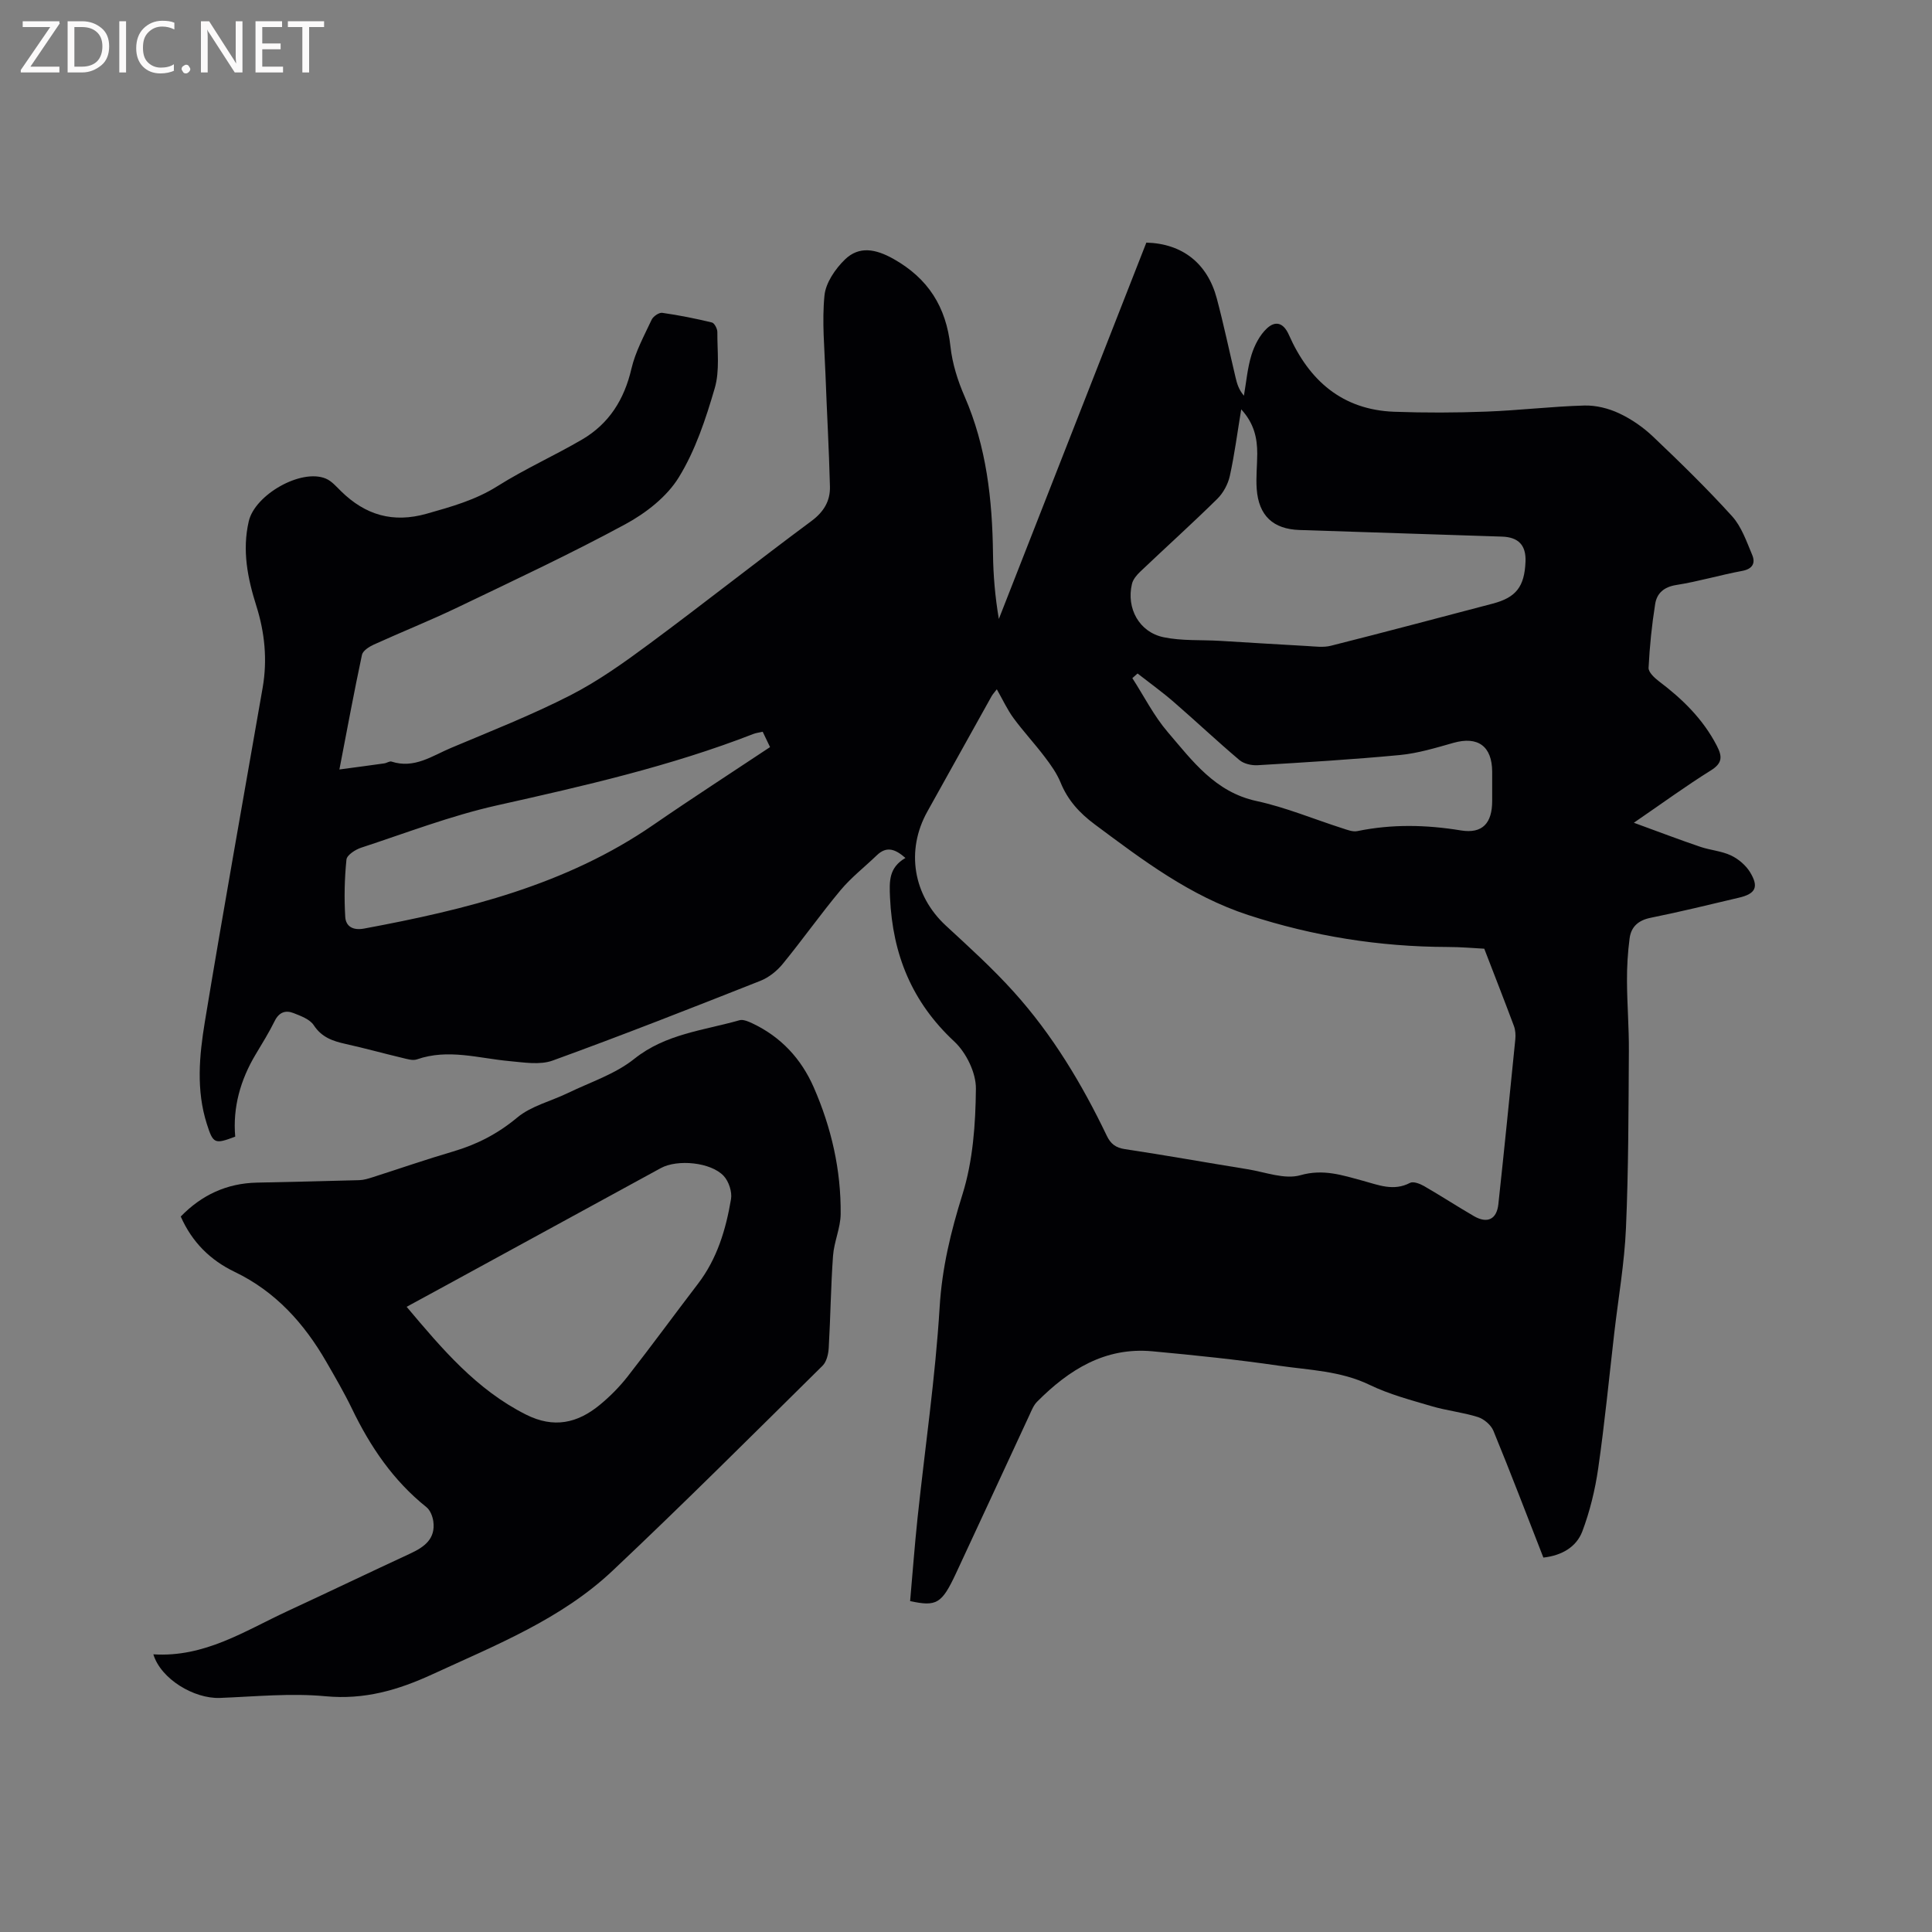 <svg enable-background="new 0 0 400 400" viewBox="0 0 400 400" xmlns="http://www.w3.org/2000/svg"><rect x="0" y="0" width="400" height="400" fill="#808080" stroke="none"/><path d="m319.54 322.48c-3.5-8.95-6.81-17.65-10.35-26.26-.5-1.2-1.94-2.43-3.2-2.83-3.12-.99-6.43-1.32-9.57-2.25-4.34-1.28-8.78-2.45-12.82-4.4-6.02-2.92-12.51-3.07-18.84-3.99-8.68-1.27-17.43-2.17-26.17-2.98-9.81-.91-17.3 3.83-23.87 10.44-.72.72-1.13 1.77-1.57 2.73-5.09 10.94-10.13 21.91-15.24 32.84-2.93 6.26-4 6.89-9.48 5.71.51-5.7.93-11.47 1.54-17.22 1.54-14.53 3.68-29.02 4.57-43.59.49-8.16 2.31-15.67 4.73-23.4 2.17-6.93 2.71-14.55 2.78-21.88.04-3.29-2.01-7.47-4.48-9.77-8.76-8.16-12.76-17.98-13.3-29.77-.16-3.48-.24-6.23 3.19-8.23-2.09-1.83-3.88-2.53-5.94-.54-2.49 2.4-5.27 4.56-7.48 7.2-4.14 4.96-7.88 10.26-11.97 15.26-1.2 1.47-2.89 2.83-4.64 3.52-14.27 5.64-28.56 11.26-42.99 16.5-2.66.97-5.99.39-8.97.12-6.38-.58-12.69-2.61-19.14-.36-.89.31-2.08-.08-3.09-.32-3.91-.93-7.79-2.01-11.72-2.88-2.63-.59-4.92-1.36-6.56-3.87-.81-1.24-2.68-1.92-4.21-2.52-1.63-.64-2.98-.17-3.87 1.63-1.17 2.37-2.57 4.63-3.93 6.9-3.18 5.3-4.78 11.02-4.25 17.06-4.27 1.61-4.57 1.48-5.88-2.64-2.23-6.99-1.56-14.14-.41-21.12 3.81-23.09 7.96-46.13 11.97-69.19 1-5.75.44-11.41-1.31-16.94-1.81-5.72-2.96-11.47-1.57-17.5 1.27-5.53 10.86-10.99 15.96-8.85 1.2.5 2.17 1.65 3.15 2.61 5.03 4.93 10.73 6.64 17.73 4.66 5.1-1.45 10.06-2.81 14.66-5.71 5.63-3.55 11.76-6.29 17.51-9.65 5.59-3.27 8.74-8.29 10.22-14.66.82-3.52 2.63-6.82 4.18-10.14.33-.7 1.53-1.53 2.21-1.43 3.46.49 6.89 1.18 10.28 2 .52.13 1.12 1.29 1.12 1.98-.03 3.89.52 8-.54 11.62-1.86 6.37-4.01 12.89-7.45 18.47-2.47 4.02-6.82 7.4-11.07 9.7-11.34 6.14-23.04 11.61-34.67 17.19-5.72 2.75-11.63 5.1-17.41 7.73-.96.44-2.26 1.27-2.44 2.12-1.61 7.54-3.01 15.12-4.67 23.73 3.51-.47 6.4-.85 9.29-1.26.52-.07 1.1-.51 1.51-.37 4.71 1.54 8.43-1.21 12.35-2.85 8.29-3.49 16.7-6.8 24.69-10.89 5.78-2.96 11.16-6.81 16.41-10.7 11.25-8.33 22.22-17.02 33.46-25.35 2.59-1.92 3.93-4.18 3.85-7.16-.19-7.72-.64-15.42-.92-23.14-.2-5.48-.75-11.01-.21-16.42.26-2.62 2.23-5.49 4.22-7.43 2.97-2.89 6.42-2.17 10.02-.16 7.23 4.05 10.95 9.96 11.84 18.14.38 3.52 1.5 7.09 2.93 10.36 4.54 10.42 5.74 21.37 5.88 32.56.05 4.45.43 8.89 1.21 13.51 10.19-26 20.37-51.99 30.54-77.92 7.45.2 12.65 4.28 14.59 11.58 1.44 5.42 2.59 10.92 3.89 16.38.29 1.22.62 2.43 1.72 3.74.49-2.83.73-5.74 1.57-8.46.62-1.99 1.7-4.09 3.19-5.48 1.66-1.55 3.37-1.34 4.56 1.36 4.17 9.43 11.04 15.5 21.79 15.9 6.35.23 12.72.21 19.06-.03 6.77-.25 13.52-1.07 20.29-1.26 2.4-.07 5.02.58 7.21 1.61 2.55 1.19 4.99 2.88 7.04 4.83 5.61 5.33 11.16 10.74 16.35 16.47 1.96 2.16 3 5.23 4.17 8.01.71 1.69.1 2.92-2.07 3.32-4.58.85-9.07 2.2-13.66 2.92-2.55.4-4 1.72-4.35 3.91-.7 4.38-1.15 8.81-1.37 13.24-.04.9 1.21 2.07 2.13 2.77 4.88 3.68 9.15 7.84 12 13.36 1.16 2.24 1.18 3.6-1.24 5.11-5.11 3.18-9.98 6.75-15.94 10.83 5.12 1.87 9.39 3.5 13.72 4.97 2.1.72 4.42.87 6.39 1.8 1.53.72 3.06 2.02 3.94 3.45 1.89 3.09 1.16 4.49-2.31 5.3-6.08 1.43-12.15 2.93-18.27 4.16-2.56.52-4.04 1.87-4.35 4.27-.38 2.91-.56 5.87-.54 8.81.02 4.86.43 9.71.39 14.57-.08 12.19-.07 24.38-.6 36.55-.31 7.27-1.58 14.49-2.42 21.74-1.08 9.36-1.99 18.74-3.33 28.06-.64 4.44-1.73 8.91-3.31 13.1-1.24 3.16-4.19 4.93-8.04 5.36zm-113.16-179.77c-.5.66-.85 1.02-1.09 1.45-4.44 7.95-8.85 15.91-13.29 23.86-4.51 8.08-2.93 17.38 3.83 23.62 4.82 4.45 9.7 8.87 14.08 13.74 7.99 8.86 14.09 19.03 19.24 29.77.8 1.67 1.83 2.48 3.77 2.77 8.48 1.27 16.92 2.8 25.39 4.16 3.65.59 7.65 2.16 10.91 1.24 4.76-1.36 8.69 0 12.9 1.13 3.23.87 6.38 2.25 9.81.45.68-.35 2.04.17 2.88.65 3.49 2.01 6.86 4.21 10.34 6.23 2.78 1.61 4.73.69 5.07-2.47 1.23-11.37 2.37-22.76 3.51-34.14.09-.91.02-1.93-.3-2.78-1.93-5.17-3.95-10.31-6.13-15.97-1.97-.1-4.8-.36-7.64-.36-14.08-.04-27.76-2.22-41.19-6.6-12.07-3.94-21.86-11.37-31.8-18.77-3.16-2.35-5.59-5-7.08-8.66-.78-1.91-2.03-3.67-3.29-5.32-2.07-2.74-4.43-5.27-6.46-8.03-1.29-1.76-2.22-3.79-3.46-5.97zm50.6-57.96c-.81 4.9-1.39 9.4-2.36 13.8-.38 1.7-1.36 3.52-2.6 4.74-5.21 5.13-10.65 10.03-15.95 15.07-.73.69-1.49 1.6-1.71 2.53-1.2 5.03 1.48 9.98 6.54 11.04 3.78.79 7.78.52 11.67.75 6.01.35 12.02.75 18.03 1.07 1.64.09 3.38.34 4.93-.05 11.19-2.82 22.33-5.79 33.5-8.72 4.86-1.27 6.6-3.51 6.81-8.7.14-3.39-1.45-5.07-4.87-5.18-13.98-.46-27.95-.91-41.93-1.37-5.44-.18-8.44-2.95-8.85-8.48-.18-2.42.1-4.87.11-7.31 0-3.24-.64-6.27-3.32-9.19zm-99.07 66.75c-.89.2-1.43.26-1.91.45-17.22 6.7-35.15 10.78-53.13 14.8-9.55 2.14-18.78 5.7-28.11 8.76-1.19.39-2.93 1.52-3.03 2.45-.4 3.93-.49 7.93-.25 11.87.12 1.97 1.58 2.85 3.9 2.42 21.13-3.93 41.81-9.01 59.89-21.47 7.92-5.46 16.01-10.68 24.16-16.1-.55-1.14-.99-2.07-1.52-3.18zm77.61-12.06c-.36.32-.72.64-1.08.96 2.42 3.75 4.46 7.82 7.33 11.17 5.1 5.95 9.79 12.41 18.36 14.27 6.07 1.31 11.89 3.76 17.84 5.66.99.32 2.12.77 3.06.57 7.15-1.47 14.22-1.32 21.43-.14 4.53.74 6.48-1.57 6.48-6.11 0-2.01.01-4.03 0-6.04-.02-5.3-2.97-7.41-8.02-5.98-3.64 1.03-7.34 2.16-11.08 2.52-9.8.93-19.64 1.52-29.47 2.11-1.24.07-2.84-.29-3.75-1.06-4.61-3.89-9-8.04-13.56-11.99-2.41-2.1-5.02-3.97-7.54-5.94z" fill="#010104"/><path d="m31.75 342.51c10.6.68 18.9-4.83 27.68-8.9 8.54-3.96 17.04-8.04 25.58-12 2.9-1.35 5.2-3.05 4.7-6.65-.15-1.04-.65-2.3-1.42-2.92-6.87-5.49-11.63-12.52-15.4-20.34-1.61-3.33-3.48-6.54-5.33-9.75-4.59-7.96-10.52-14.56-18.97-18.62-5.04-2.42-8.81-6.13-11.17-11.46 4.32-4.45 9.51-6.88 15.74-7.02 7.08-.16 14.15-.3 21.23-.51.93-.03 1.87-.32 2.77-.61 5.54-1.77 11.04-3.68 16.63-5.32 4.93-1.45 9.25-3.66 13.29-7.03 2.89-2.41 6.98-3.38 10.49-5.08 4.64-2.25 9.79-3.91 13.73-7.06 6.52-5.21 14.35-5.89 21.8-8.01.77-.22 1.85.26 2.68.65 5.91 2.79 10.11 7.33 12.7 13.25 3.65 8.34 5.66 17.11 5.57 26.23-.03 2.88-1.37 5.73-1.58 8.64-.46 6.34-.52 12.71-.89 19.06-.07 1.27-.44 2.88-1.29 3.71-14.4 14.22-28.72 28.53-43.44 42.41-10.65 10.05-24.17 15.4-37.27 21.44-7.16 3.3-14.12 5.33-22.19 4.57-7.23-.68-14.6.07-21.9.35-5.33.18-12.19-3.91-13.74-9.03zm52.44-71.95c7.4 8.79 14.47 17.16 24.7 22.31 5.76 2.9 10.65 1.8 15.26-1.98 2.11-1.73 4.08-3.72 5.77-5.87 4.96-6.34 9.7-12.84 14.59-19.23 3.98-5.2 5.78-11.26 6.84-17.53.25-1.5-.46-3.66-1.51-4.79-2.66-2.86-9.59-3.5-13.02-1.63-14.86 8.11-29.71 16.22-44.56 24.33-2.5 1.36-4.99 2.71-8.07 4.39z" fill="#010104"/><g fill="#fbfafa"><path d="m12.4 4.8-6.1 9h6v1.2h-8v-.5l6.1-8.9h-5.7v-1.2h7.6v.4z"/><path d="m14 15v-10.6h3c1.6 0 2.9.5 4 1.4s1.6 2.2 1.6 3.8-.5 3-1.6 3.9-2.4 1.5-4 1.5zm1.4-9.4v8.2h1.6c1.3 0 2.4-.4 3.1-1.1s1.1-1.8 1.1-3.1-.4-2.3-1.2-3-1.8-1-3.1-1z"/><path d="m26.1 4.4v10.6h-1.4v-10.6z"/><path d="m36.1 14.6c-.8.4-1.8.6-2.9.6-1.5 0-2.7-.5-3.6-1.4s-1.4-2.2-1.4-3.8c0-1.7.5-3.1 1.5-4.1s2.3-1.6 3.9-1.6c1 0 1.8.1 2.5.4v1.4c-.8-.4-1.6-.6-2.5-.6-1.2 0-2.1.4-2.9 1.2s-1.1 1.8-1.1 3.2c0 1.3.3 2.3 1 3s1.6 1.1 2.7 1.1c1 0 2-.2 2.7-.7v1.3z"/><path d="m37.6 14.3c0-.2.1-.5.3-.6s.4-.3.6-.3c.3 0 .5.1.6.3s.3.4.3.6-.1.4-.3.6-.4.3-.6.3c-.3 0-.5-.1-.6-.3s-.3-.4-.3-.6z"/><path d="m50.2 15h-1.6l-5.3-8.2c-.2-.2-.3-.5-.4-.7 0 .2.1.7.1 1.5v7.4h-1.4v-10.6h1.7l5.2 8.1c.2.4.4.6.4.7 0-.3-.1-.8-.1-1.5v-7.3h1.4z"/><path d="m58.6 15h-5.7v-10.6h5.5v1.2h-4.1v3.4h3.8v1.2h-3.8v3.6h4.3z"/><path d="m67.1 5.6h-3.1v9.4h-1.4v-9.4h-3v-1.2h7.5z"/></g></svg>